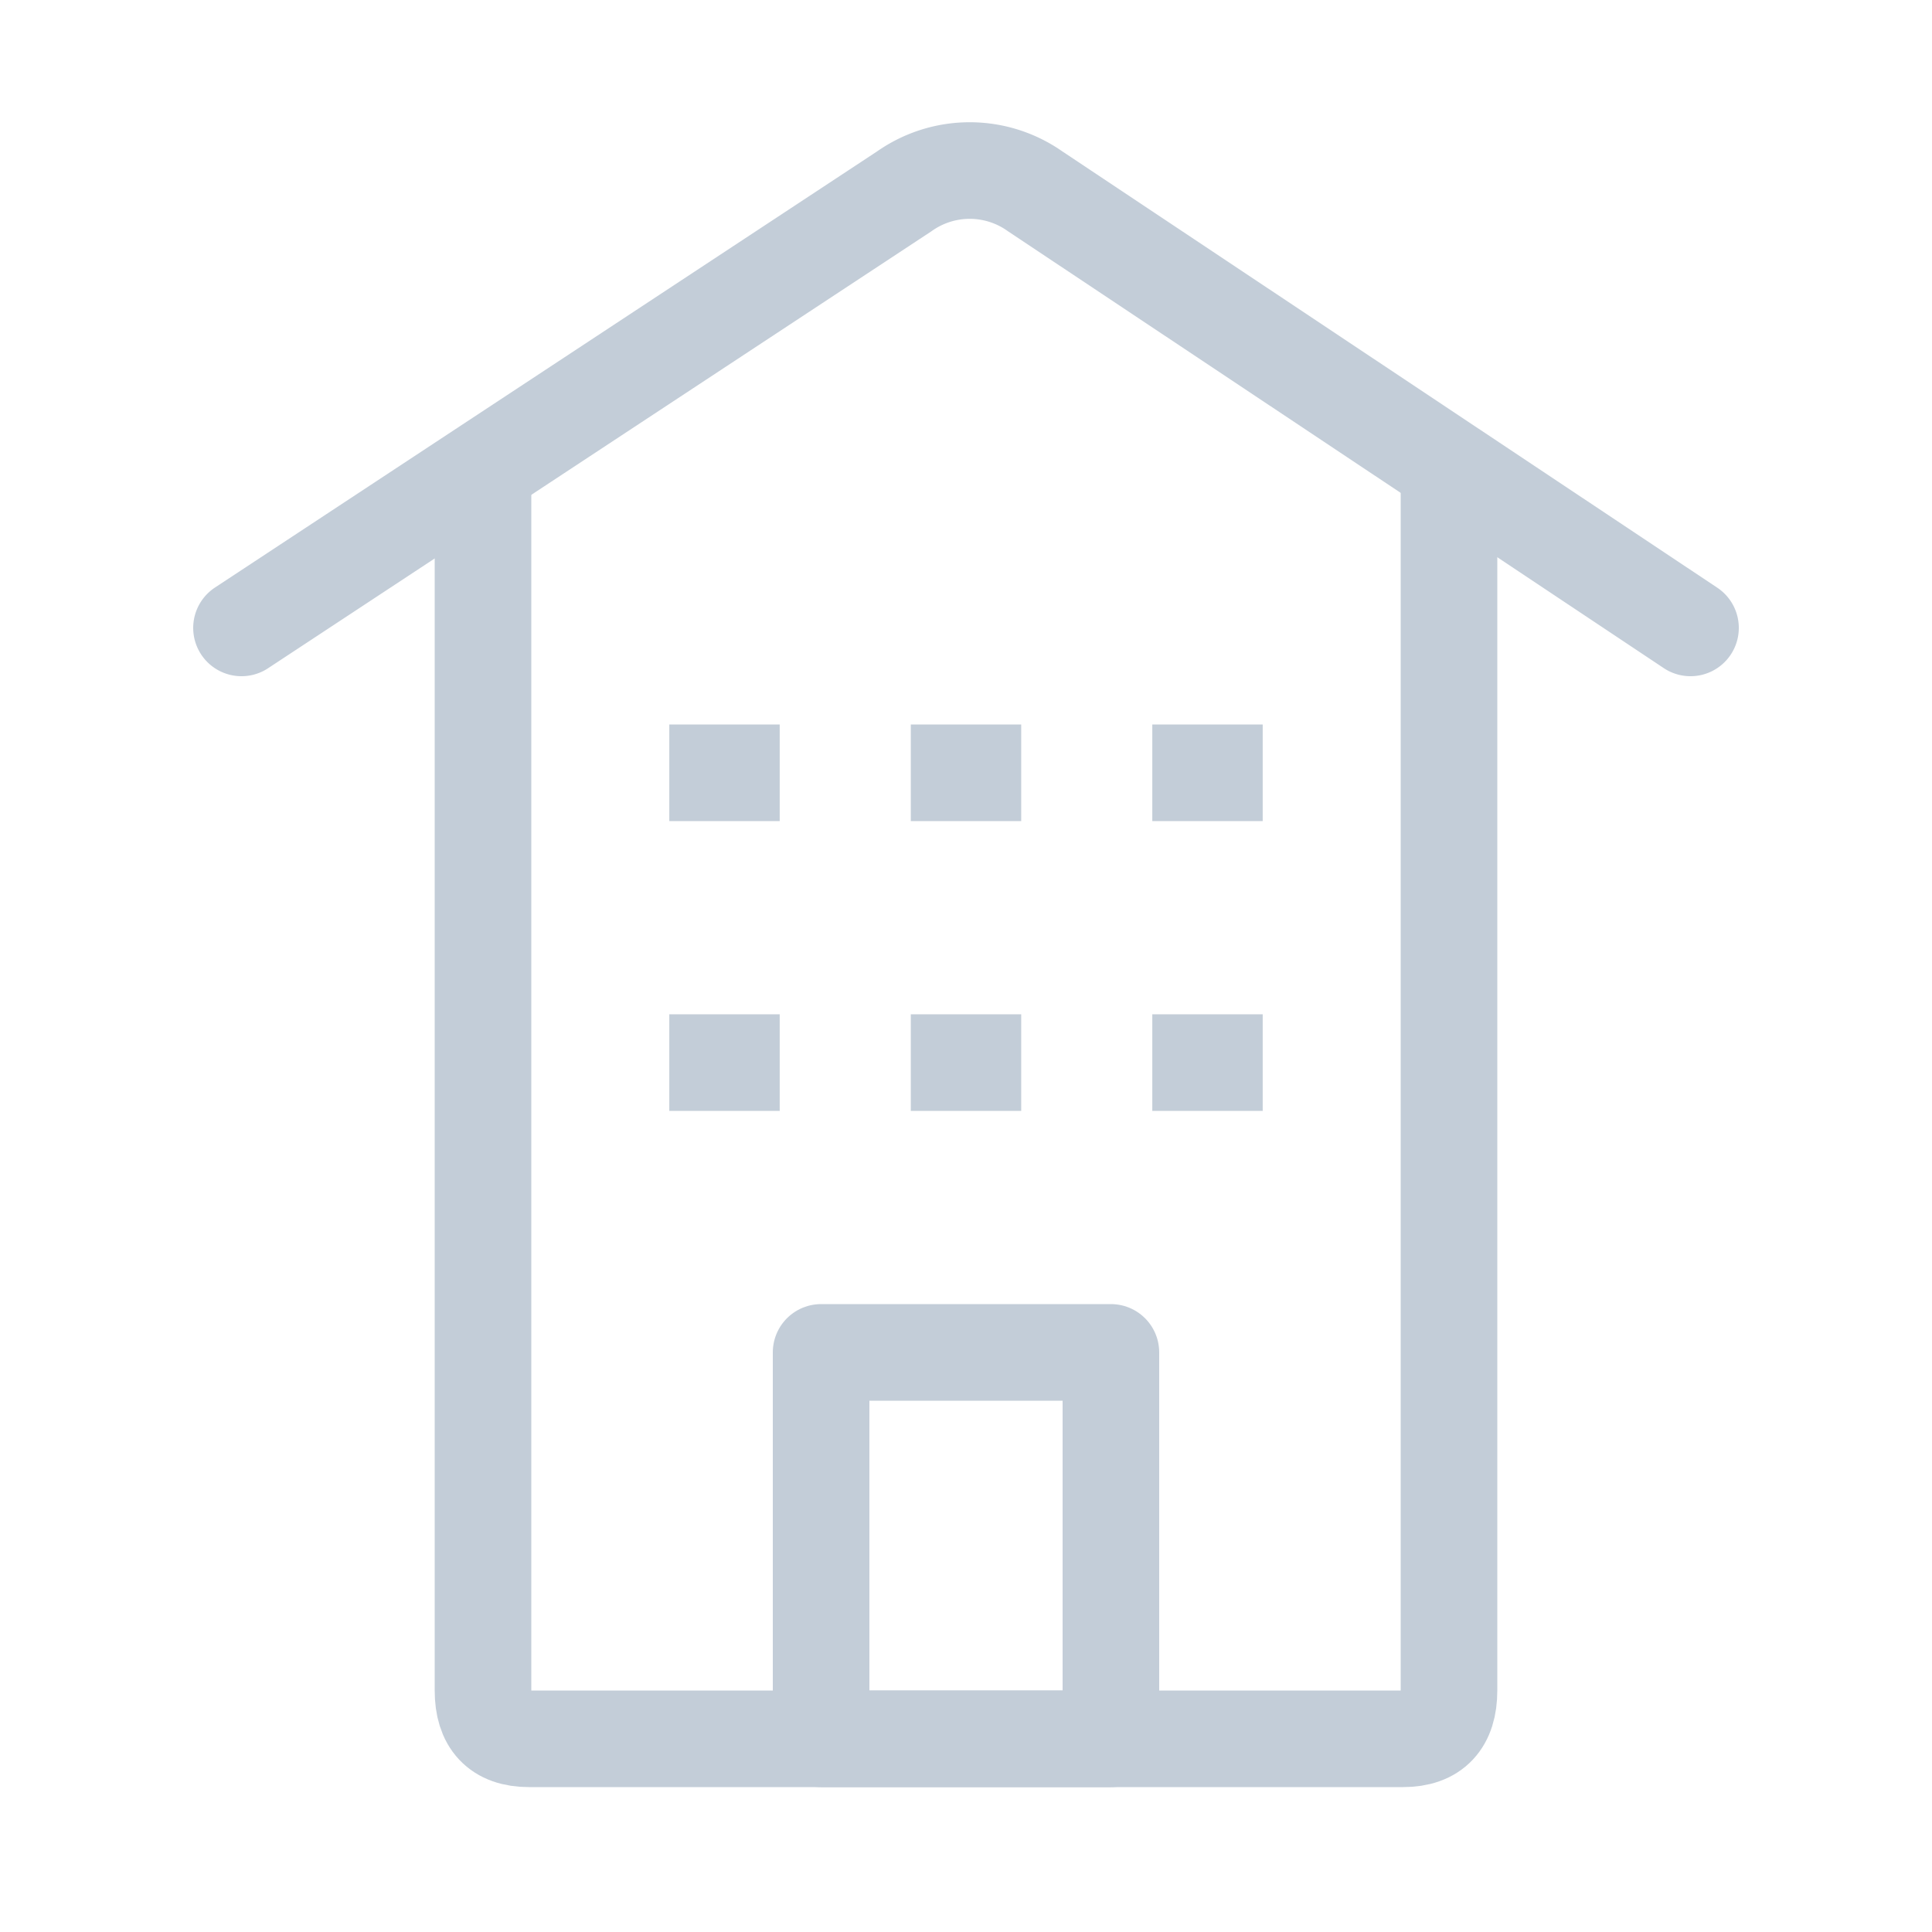 <svg xmlns="http://www.w3.org/2000/svg" viewBox="0 0 40 40"><g fill="none" fill-rule="evenodd" stroke="#C3CDD8"><path stroke-linecap="round" stroke-linejoin="round" stroke-width="2" d="M30 10v25c0 .657-.31 1-.952 1H10.952c-.642 0-.952-.343-.952-1V10"/><path stroke-linecap="round" stroke-width="2" d="M5 13l13.721-9.038a2.348 2.348 0 012.712 0L35 13"/><path stroke-linejoin="round" stroke-width="2" d="M17 36h6v-8h-6z"/><path stroke-width="2.286" d="M15 23v-2 2zm0-6v-2 2zm5 6v-2 2zm0-6v-2 2zm5 6v-2 2zm0-6v-2 2z"/></g></svg>